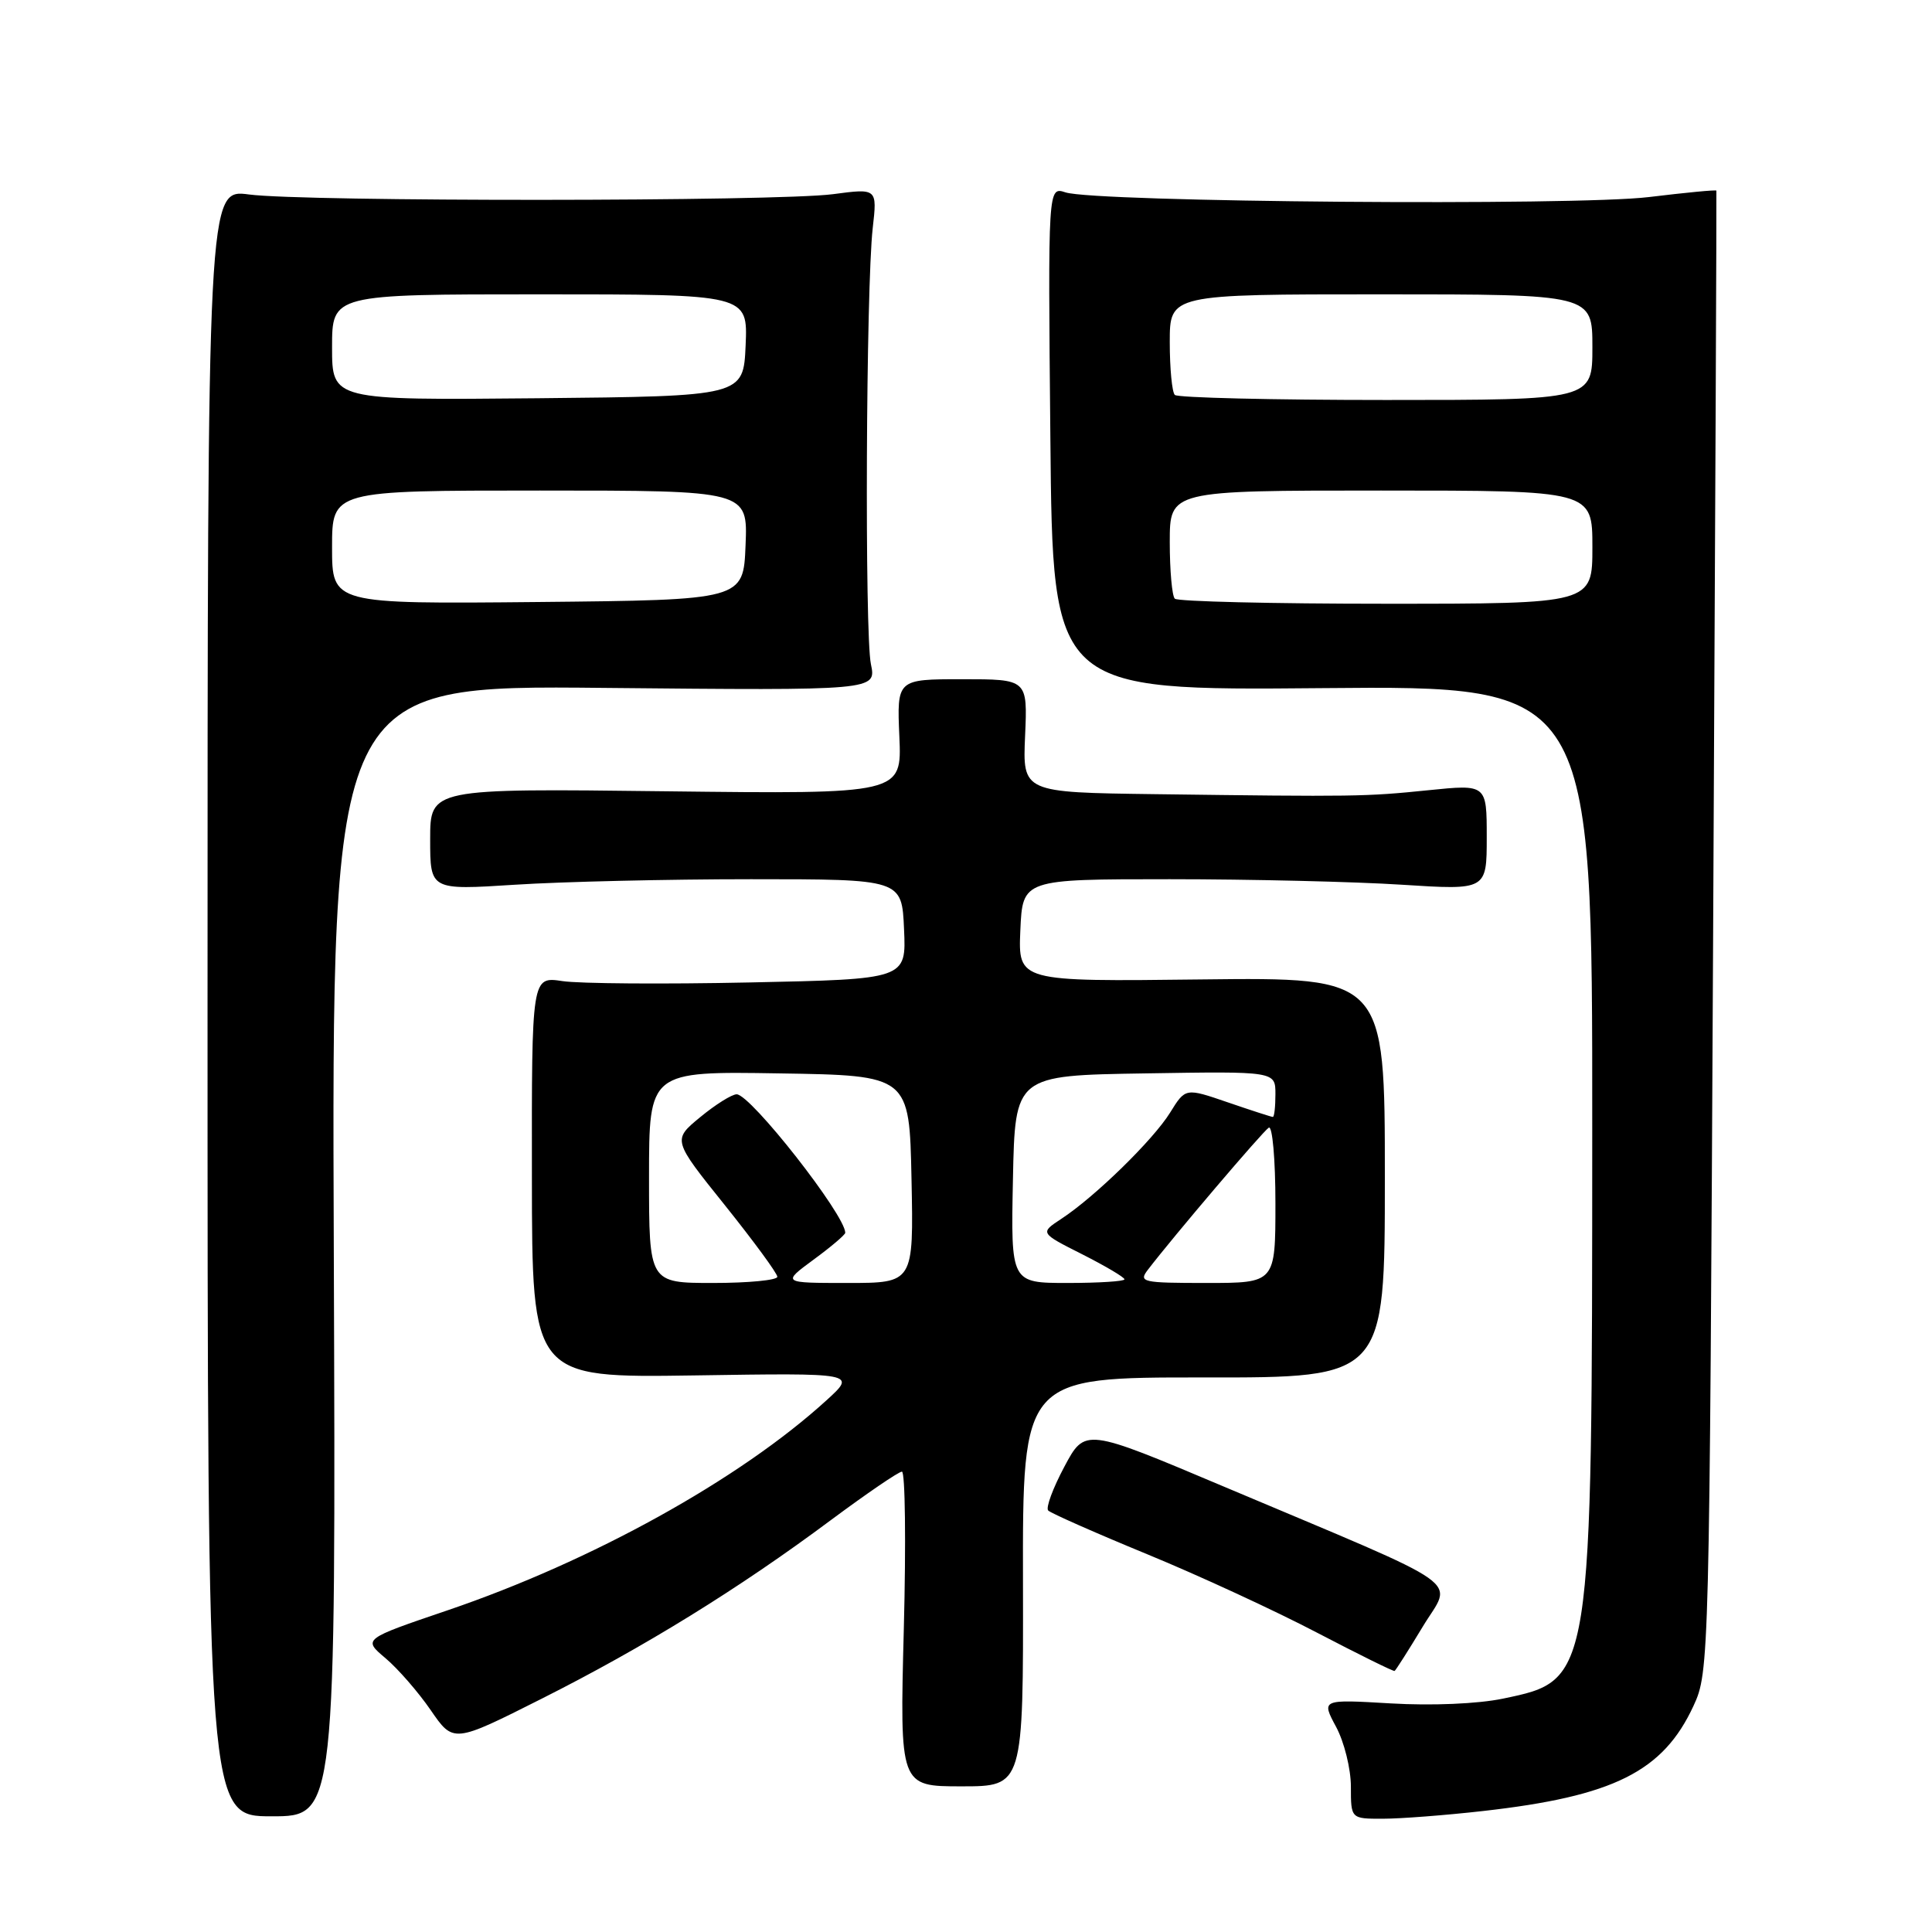 <?xml version="1.0" encoding="UTF-8" standalone="no"?>
<!DOCTYPE svg PUBLIC "-//W3C//DTD SVG 1.1//EN" "http://www.w3.org/Graphics/SVG/1.1/DTD/svg11.dtd" >
<svg xmlns="http://www.w3.org/2000/svg" xmlns:xlink="http://www.w3.org/1999/xlink" version="1.1" viewBox="0 0 256 256">
 <g >
 <path fill="currentColor"
d=" M 44.23 165.73 C 43.95 90.79 43.95 90.79 80.04 91.15 C 116.13 91.50 116.13 91.50 115.40 88.00 C 114.56 83.97 114.75 38.10 115.64 30.23 C 116.24 24.95 116.24 24.95 110.37 25.73 C 102.92 26.71 40.33 26.74 33.00 25.77 C 27.50 25.04 27.50 25.04 27.50 132.85 C 27.50 240.67 27.50 240.67 36.00 240.67 C 44.50 240.67 44.50 240.67 44.23 165.73 Z  M 196.50 239.97 C 213.81 238.02 220.37 234.75 224.40 226.03 C 226.48 221.55 226.51 220.38 227.00 123.50 C 227.28 69.60 227.47 25.39 227.43 25.26 C 227.39 25.13 223.37 25.52 218.50 26.11 C 208.76 27.30 145.13 26.79 141.18 25.49 C 138.86 24.73 138.86 24.73 139.18 58.11 C 139.49 91.50 139.49 91.50 175.25 91.18 C 211.00 90.86 211.00 90.86 210.98 149.68 C 210.96 222.91 211.01 222.60 199.14 225.08 C 195.81 225.77 189.73 226.03 184.29 225.71 C 175.08 225.17 175.08 225.17 177.04 228.82 C 178.12 230.83 179.00 234.39 179.00 236.74 C 179.00 241.00 179.00 241.00 183.25 240.99 C 185.59 240.99 191.55 240.53 196.50 239.97 Z  M 135.55 209.60 C 135.50 182.50 135.50 182.50 159.50 182.52 C 183.50 182.55 183.50 182.55 183.50 156.02 C 183.50 129.50 183.50 129.50 159.20 129.78 C 134.91 130.07 134.91 130.07 135.20 123.28 C 135.50 116.50 135.50 116.50 155.00 116.50 C 165.72 116.50 179.56 116.83 185.75 117.23 C 197.00 117.95 197.00 117.95 197.00 110.93 C 197.00 103.92 197.00 103.92 189.25 104.71 C 180.93 105.56 179.62 105.58 153.00 105.23 C 135.50 105.00 135.50 105.00 135.83 97.50 C 136.16 90.00 136.16 90.00 127.50 90.00 C 118.84 90.00 118.84 90.00 119.17 97.61 C 119.50 105.22 119.50 105.22 88.25 104.85 C 57.00 104.47 57.00 104.47 57.00 111.21 C 57.00 117.95 57.00 117.95 68.25 117.23 C 74.44 116.83 88.50 116.50 99.50 116.50 C 119.50 116.50 119.50 116.50 119.79 123.12 C 120.09 129.75 120.09 129.75 99.33 130.18 C 87.92 130.42 76.75 130.34 74.52 130.00 C 70.45 129.39 70.45 129.39 70.48 155.98 C 70.50 182.57 70.50 182.57 92.00 182.25 C 113.50 181.92 113.50 181.92 109.50 185.56 C 98.01 196.03 78.44 206.87 59.29 213.38 C 48.08 217.19 48.08 217.19 51.07 219.71 C 52.72 221.10 55.42 224.20 57.07 226.60 C 60.08 230.98 60.08 230.98 71.79 225.08 C 85.36 218.25 97.93 210.49 110.11 201.41 C 114.85 197.89 119.08 195.00 119.51 195.00 C 119.94 195.00 120.06 204.38 119.76 215.85 C 119.22 236.70 119.22 236.70 127.41 236.70 C 135.60 236.70 135.60 236.70 135.55 209.60 Z  M 188.51 215.56 C 192.46 208.99 195.25 210.95 162.14 196.97 C 143.77 189.21 143.77 189.21 141.03 194.35 C 139.52 197.18 138.55 199.79 138.89 200.15 C 139.23 200.50 145.12 203.11 152.00 205.94 C 158.88 208.77 169.00 213.45 174.50 216.33 C 180.00 219.20 184.63 221.49 184.79 221.41 C 184.94 221.33 186.62 218.69 188.51 215.56 Z  M 44.00 72.52 C 44.00 65.00 44.00 65.00 71.54 65.00 C 99.09 65.00 99.09 65.00 98.79 72.25 C 98.50 79.50 98.50 79.50 71.25 79.77 C 44.00 80.03 44.00 80.03 44.00 72.52 Z  M 44.00 46.02 C 44.00 39.00 44.00 39.00 71.55 39.00 C 99.09 39.00 99.09 39.00 98.80 45.75 C 98.50 52.50 98.50 52.50 71.25 52.77 C 44.00 53.03 44.00 53.03 44.00 46.02 Z  M 155.67 79.33 C 155.30 78.97 155.00 75.59 155.00 71.83 C 155.00 65.00 155.00 65.00 183.00 65.00 C 211.00 65.00 211.00 65.00 211.00 72.50 C 211.00 80.00 211.00 80.00 183.67 80.00 C 168.63 80.00 156.03 79.70 155.67 79.33 Z  M 155.67 52.33 C 155.30 51.97 155.00 48.82 155.00 45.33 C 155.00 39.00 155.00 39.00 183.00 39.00 C 211.00 39.00 211.00 39.00 211.00 46.00 C 211.00 53.00 211.00 53.00 183.67 53.00 C 168.63 53.00 156.03 52.70 155.67 52.33 Z  M 86.00 155.98 C 86.00 141.95 86.00 141.95 103.25 142.23 C 120.50 142.50 120.50 142.50 120.78 156.25 C 121.06 170.00 121.06 170.00 112.33 170.00 C 103.61 170.00 103.61 170.00 107.80 166.91 C 110.11 165.22 112.00 163.61 112.00 163.35 C 112.00 160.99 99.46 145.00 97.61 145.00 C 96.98 145.00 94.80 146.36 92.78 148.03 C 89.11 151.05 89.11 151.05 96.06 159.71 C 99.87 164.47 103.00 168.73 103.00 169.18 C 103.00 169.63 99.17 170.00 94.50 170.00 C 86.00 170.00 86.00 170.00 86.00 155.98 Z  M 134.22 156.25 C 134.50 142.50 134.50 142.50 151.75 142.23 C 169.00 141.95 169.00 141.95 169.00 144.98 C 169.00 146.64 168.85 148.00 168.66 148.00 C 168.47 148.00 165.79 147.13 162.70 146.07 C 157.08 144.14 157.08 144.14 155.05 147.42 C 152.82 151.03 145.07 158.60 140.62 161.51 C 137.79 163.37 137.79 163.37 143.40 166.20 C 146.48 167.76 149.00 169.25 149.00 169.52 C 149.00 169.78 145.61 170.00 141.47 170.00 C 133.94 170.00 133.94 170.00 134.22 156.25 Z  M 152.10 168.25 C 155.45 163.87 167.33 149.91 168.12 149.42 C 168.60 149.13 169.00 153.63 169.00 159.44 C 169.00 170.00 169.00 170.00 159.88 170.00 C 151.35 170.00 150.84 169.89 152.10 168.25 Z "/>
</g>
</svg>